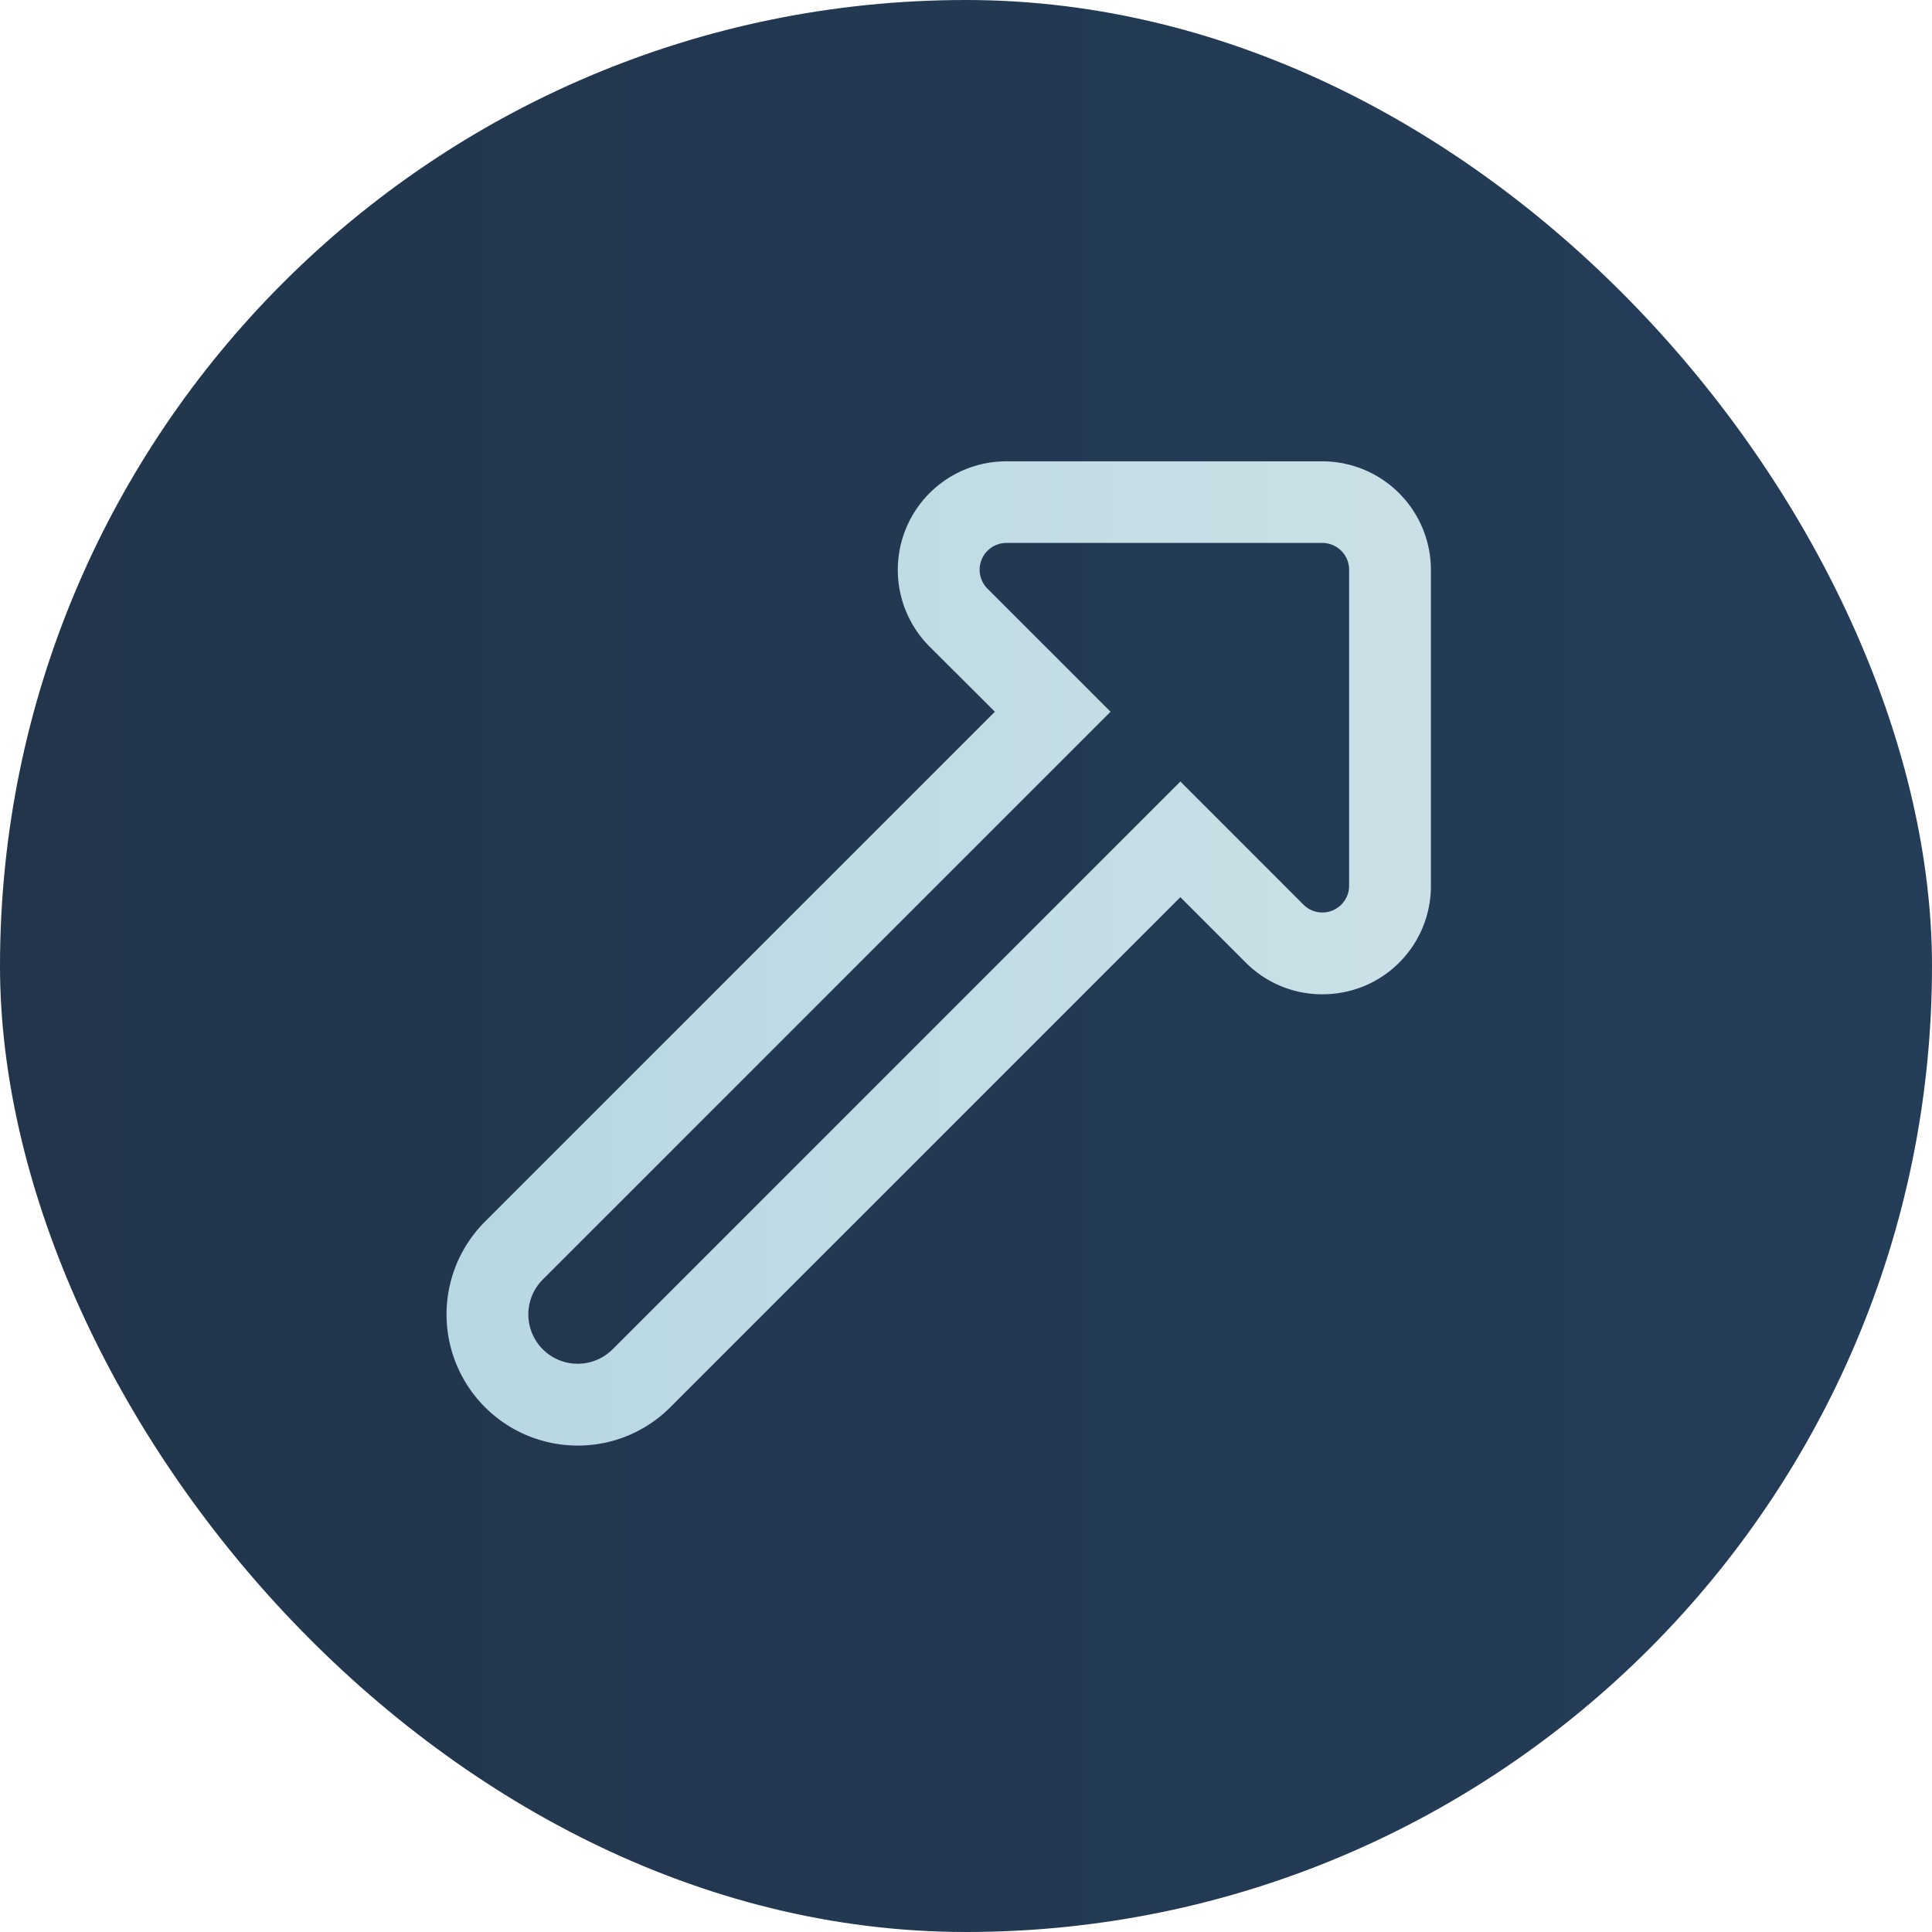 <svg id="Calque_1" data-name="Calque 1" xmlns="http://www.w3.org/2000/svg" xmlns:xlink="http://www.w3.org/1999/xlink" viewBox="0 0 566.93 566.93"><defs><style>.cls-1{fill:url(#Dégradé_sans_nom_8);}.cls-2{fill:url(#Dégradé_sans_nom_15);}</style><linearGradient id="Dégradé_sans_nom_8" y1="283.46" x2="566.93" y2="283.46" gradientUnits="userSpaceOnUse"><stop offset="0" stop-color="#22354b"/><stop offset="1" stop-color="#243d59"/></linearGradient><linearGradient id="Dégradé_sans_nom_15" x1="131.4" y1="279.99" x2="420.23" y2="279.99" gradientUnits="userSpaceOnUse"><stop offset="0" stop-color="#b7d7e3"/><stop offset="1" stop-color="#cbe0e6"/></linearGradient></defs><title>PERFORMANCE</title><rect class="cls-1" width="566.93" height="566.93" rx="283.46" ry="283.46"/><path class="cls-2" d="M169.86,424.43a38.49,38.49,0,0,1-27.22-65.7L292.28,209.09,273.14,190a31.85,31.85,0,0,1,22.53-54.39h92.7a31.9,31.9,0,0,1,31.86,31.87v92.7a31.79,31.79,0,0,1-19.65,29.44A32.23,32.23,0,0,1,388.37,292a31.53,31.53,0,0,1-22.55-9.38l-19.11-19.11L197.07,413.15A38.25,38.25,0,0,1,169.86,424.43ZM295.67,159.56a7.86,7.86,0,0,0-5.58,13.4l36.13,36.13L159.62,375.7a14.48,14.48,0,1,0,20.48,20.48L346.71,229.57l36.1,36.11a7.85,7.85,0,0,0,13.42-5.55v-92.7a7.88,7.88,0,0,0-7.86-7.87Z" transform="translate(-0.34 -0.24)"/></svg>